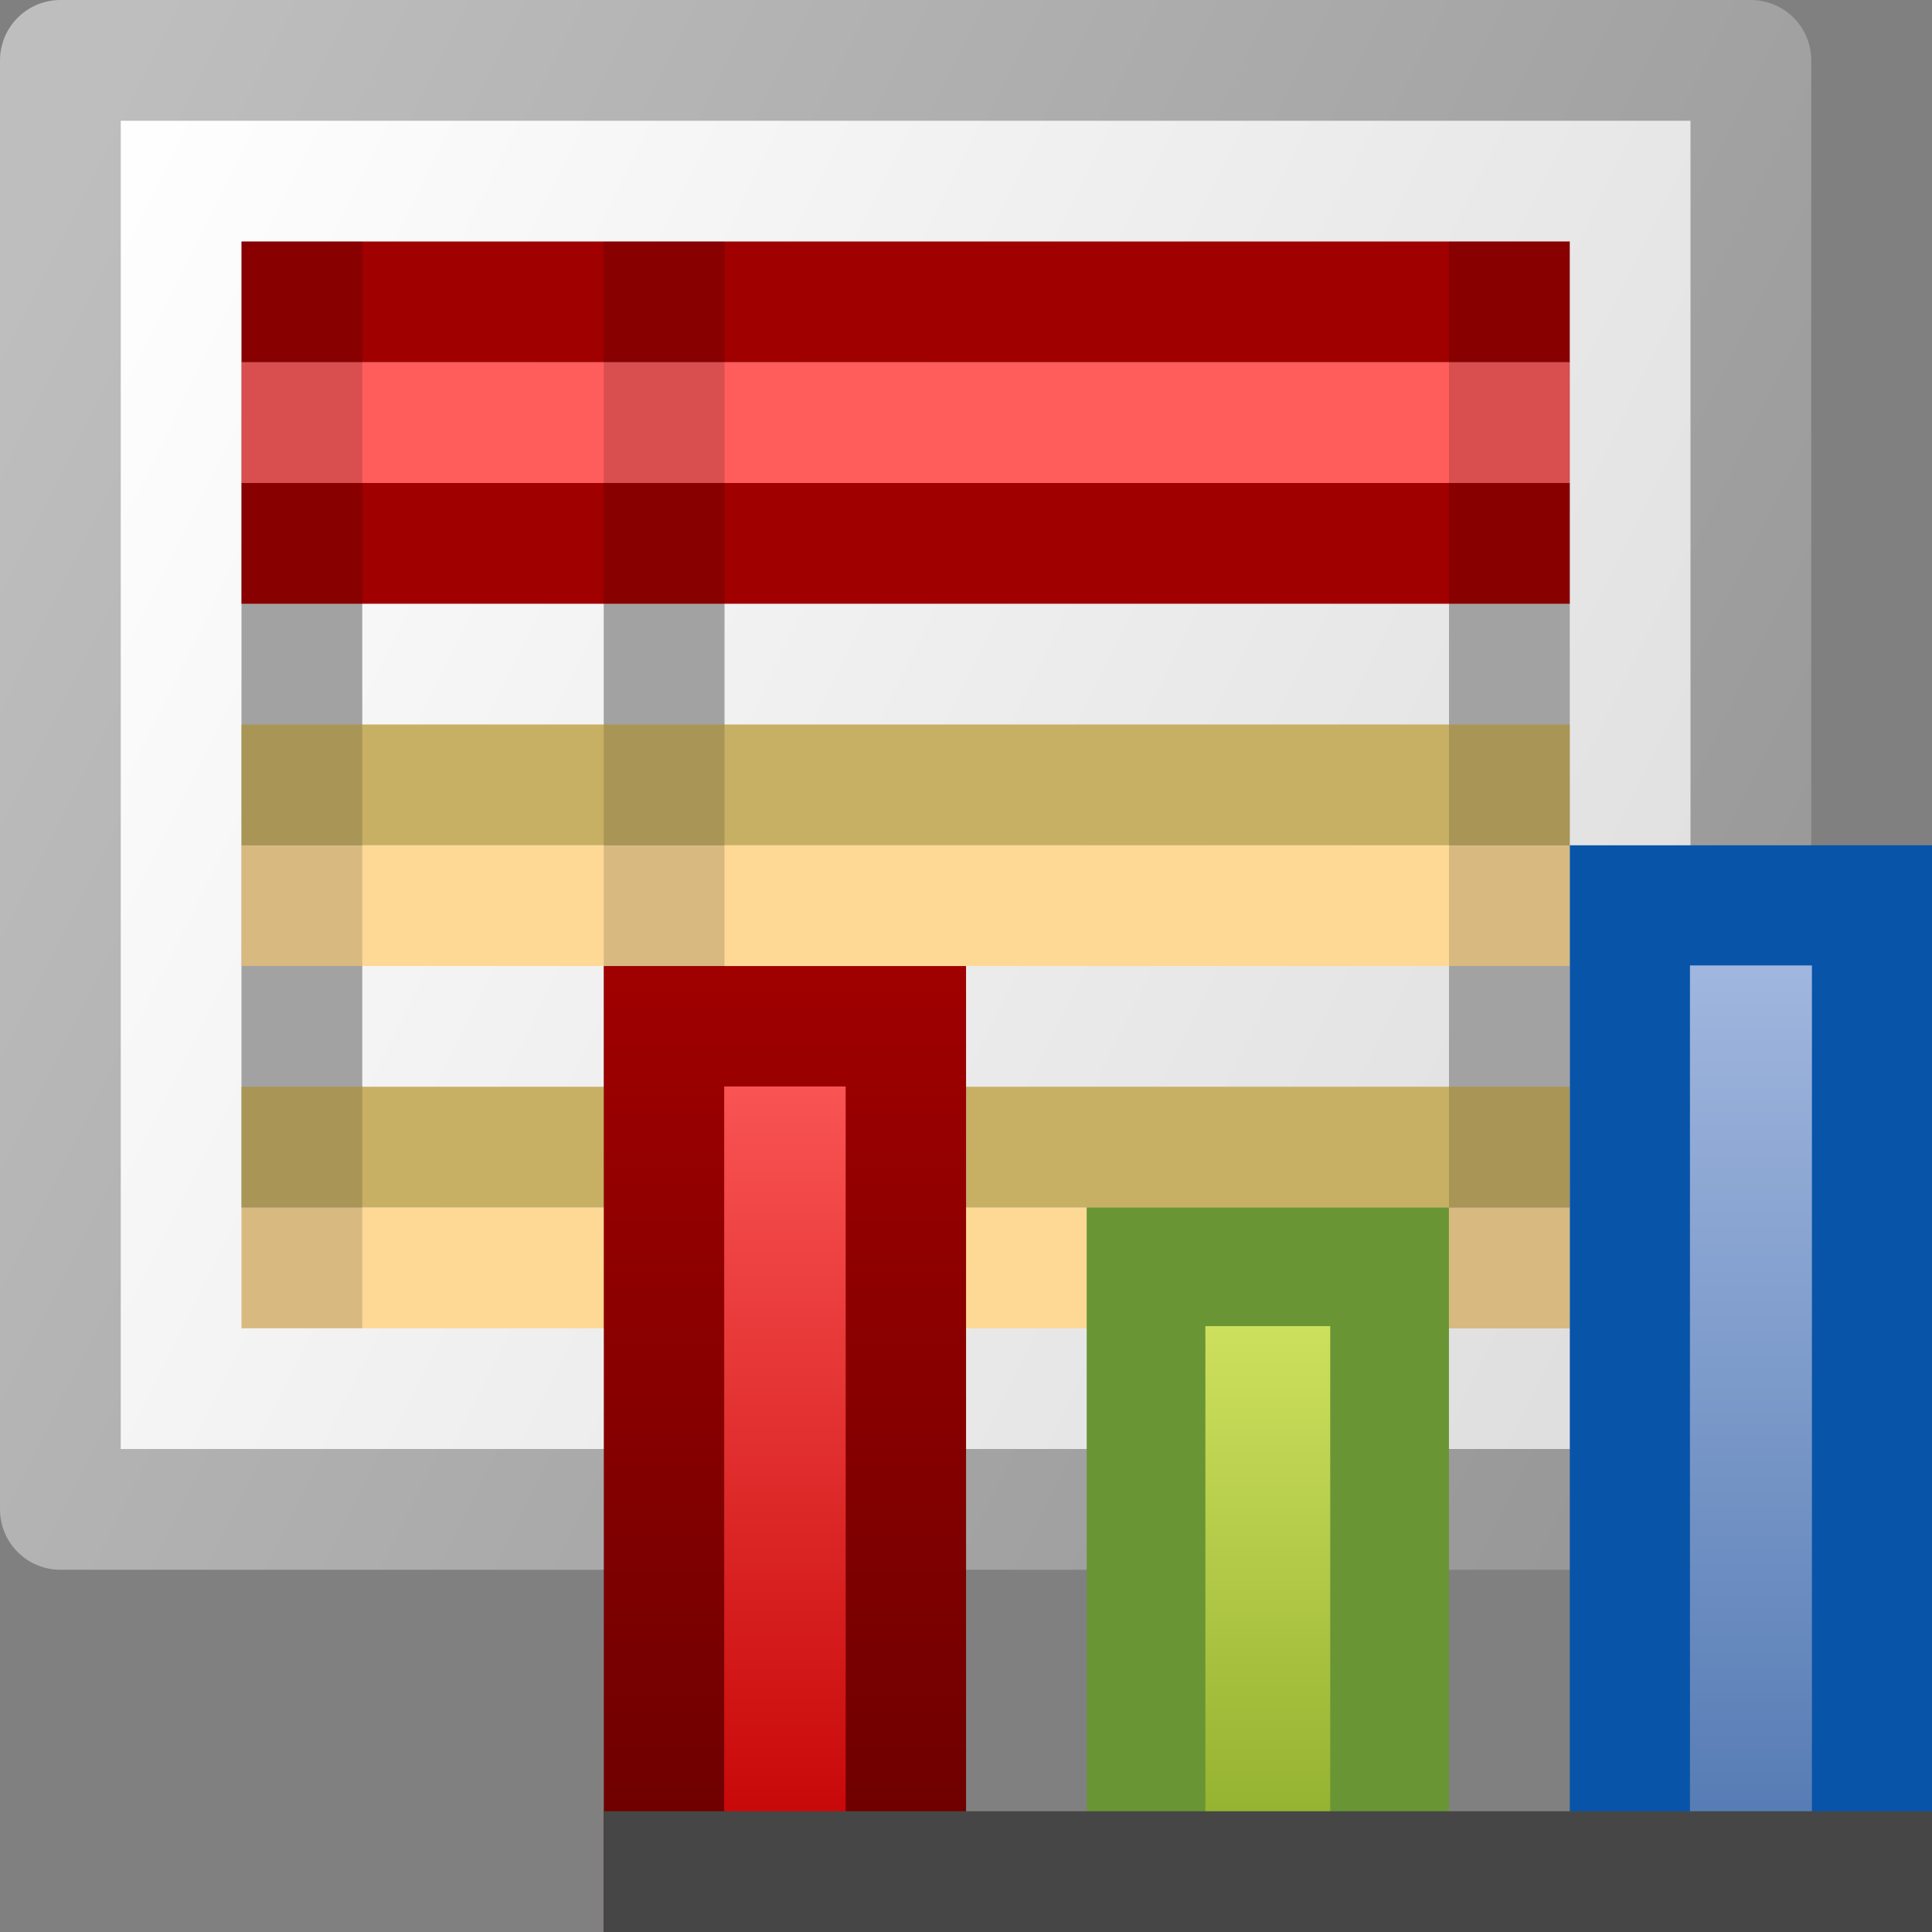 <?xml version="1.0" encoding="UTF-8" standalone="no"?>
<!-- Created with Inkscape (http://www.inkscape.org/) -->

<svg
   xmlns:svg="http://www.w3.org/2000/svg"
   xmlns="http://www.w3.org/2000/svg"
   xmlns:xlink="http://www.w3.org/1999/xlink"
   version="1.0"
   width="16"
   height="16"
   id="svg11300">
  <rect width="100%" height="100%" fill="#808080" stroke="none"/>
  <defs
     id="defs3">
    <linearGradient
       id="linearGradient6482">
      <stop
         id="stop6484"
         style="stop-color:#a00000;stop-opacity:1"
         offset="0" />
      <stop
         id="stop6486"
         style="stop-color:#690000;stop-opacity:1"
         offset="1" />
    </linearGradient>
    <linearGradient
       id="linearGradient6288">
      <stop
         id="stop6290"
         style="stop-color:#969696;stop-opacity:1"
         offset="0" />
      <stop
         id="stop6292"
         style="stop-color:#bebebe;stop-opacity:1"
         offset="1" />
    </linearGradient>
    <linearGradient
       id="linearGradient6280">
      <stop
         id="stop6282"
         style="stop-color:white;stop-opacity:1"
         offset="0" />
      <stop
         id="stop6284"
         style="stop-color:#dcdcdc;stop-opacity:1"
         offset="1" />
    </linearGradient>
    <linearGradient
       id="linearGradient4103">
      <stop
         id="stop4105"
         style="stop-color:#ff5c5c;stop-opacity:1"
         offset="0" />
      <stop
         id="stop4107"
         style="stop-color:#c30000;stop-opacity:1"
         offset="1" />
    </linearGradient>
    <linearGradient
       id="linearGradient2264">
      <stop
         id="stop2266"
         style="stop-color:#d7e865;stop-opacity:1"
         offset="0" />
      <stop
         id="stop2268"
         style="stop-color:#8cab29;stop-opacity:1"
         offset="1" />
    </linearGradient>
    <linearGradient
       id="linearGradient4103-772-865-112-606">
      <stop
         id="stop139214"
         style="stop-color:#a7bce2;stop-opacity:1"
         offset="0" />
      <stop
         id="stop139216"
         style="stop-color:#5077b1;stop-opacity:1"
         offset="1" />
    </linearGradient>
    <linearGradient
       x1="29"
       y1="30"
       x2="29"
       y2="48"
       id="linearGradient6782"
       xlink:href="#linearGradient4103"
       gradientUnits="userSpaceOnUse"
       gradientTransform="matrix(0.4,0,0,0.412,-5.103,-4.06)" />
    <linearGradient
       x1="126"
       y1="44"
       x2="126"
       y2="52"
       id="linearGradient6784"
       xlink:href="#linearGradient6482"
       gradientUnits="userSpaceOnUse"
       gradientTransform="translate(-121,-36)" />
    <linearGradient
       x1="37"
       y1="35"
       x2="37"
       y2="48"
       id="linearGradient6787"
       xlink:href="#linearGradient2264"
       gradientUnits="userSpaceOnUse"
       gradientTransform="matrix(0.402,0,0,0.417,-4.361,-4.319)" />
    <linearGradient
       x1="45"
       y1="25"
       x2="45"
       y2="48"
       id="linearGradient6790"
       xlink:href="#linearGradient4103-772-865-112-606"
       gradientUnits="userSpaceOnUse"
       gradientTransform="matrix(0.401,0,0,0.364,-3.567,-1.785)" />
    <linearGradient
       x1="9.414"
       y1="9.414"
       x2="48.851"
       y2="34.939"
       id="linearGradient5565"
       xlink:href="#linearGradient6280"
       gradientUnits="userSpaceOnUse"
       gradientTransform="matrix(0.341,0,0,0.444,-2.402,-3.277)" />
    <linearGradient
       x1="48.851"
       y1="34.939"
       x2="9.414"
       y2="9.414"
       id="linearGradient5567"
       xlink:href="#linearGradient6288"
       gradientUnits="userSpaceOnUse"
       gradientTransform="matrix(0.341,0,0,0.444,-2.402,-3.277)" />
  </defs>
  <g
     id="g6341">
    <rect
       width="14"
       height="12"
       x="0.5"
       y="0.5"
       id="rect7057"
       style="fill:url(#linearGradient5565);fill-opacity:1;fill-rule:evenodd;stroke:url(#linearGradient5567);stroke-width:1;stroke-linecap:round;stroke-linejoin:round;stroke-miterlimit:4;stroke-opacity:1;stroke-dasharray:none;stroke-dashoffset:0;display:inline;enable-background:new" />
    <rect
       width="1"
       height="7"
       x="5"
       y="3"
       id="rect7142"
       style="fill:#bebebe;fill-opacity:1;fill-rule:evenodd;stroke:none;display:inline;enable-background:new" />
    <rect
       width="1"
       height="7"
       x="2"
       y="3"
       id="rect7140"
       style="fill:#bebebe;fill-opacity:1;fill-rule:evenodd;stroke:none" />
    <rect
       width="1"
       height="8"
       x="12"
       y="3"
       id="rect7144"
       style="fill:#bebebe;fill-opacity:1;fill-rule:evenodd;stroke:none;display:inline;enable-background:new" />
    <path
       d="m 2,10 0,1 L 13,11 13,10 2,10 z"
       id="path7108"
       style="fill:#fed995;fill-opacity:1;fill-rule:evenodd;stroke:none;display:inline;enable-background:new" />
    <path
       d="m 2,9 0,1 L 13,10 13,9 2,9 z"
       id="path7110"
       style="fill:#c7af64;fill-opacity:1;fill-rule:evenodd;stroke:none;display:inline;enable-background:new" />
    <path
       d="m 2,7 0,1 L 13,8 13,7 2,7 z"
       id="path7136"
       style="fill:#fed995;fill-opacity:1;fill-rule:evenodd;stroke:none;display:inline;enable-background:new" />
    <path
       d="m 2,6 0,1 L 13,7 13,6 2,6 z"
       id="path7073"
       style="fill:#c7af64;fill-opacity:1;fill-rule:evenodd;stroke:none;display:inline;enable-background:new" />
    <rect
       width="11"
       height="1"
       x="2"
       y="3"
       id="rect7128"
       style="fill:#ff5c5c;fill-opacity:1;fill-rule:evenodd;stroke:none;display:inline;enable-background:new" />
    <path
       d="m 2,2 0,1 11,0 0,-1 -11,0 z"
       id="path7138"
       style="fill:#a00000;fill-opacity:1;fill-rule:evenodd;stroke:none;display:inline;enable-background:new" />
    <path
       d="m 2,4 0,1 11,0 0,-1 L 2,4 z"
       id="path5569"
       style="fill:#a00000;fill-opacity:1;fill-rule:evenodd;stroke:none;display:inline;enable-background:new" />
    <rect
       width="1"
       height="9"
       x="12"
       y="2"
       id="rect7154"
       style="opacity:0.15;fill:black;fill-opacity:1;fill-rule:evenodd;stroke:none;display:inline;enable-background:new" />
    <rect
       width="1"
       height="9"
       x="2"
       y="2"
       id="rect7146"
       style="opacity:0.15;fill:black;fill-opacity:1;fill-rule:evenodd;stroke:none;display:inline;enable-background:new" />
    <rect
       width="1"
       height="9"
       x="5"
       y="2"
       id="rect7152"
       style="opacity:0.15;fill:black;fill-opacity:1;fill-rule:evenodd;stroke:none;display:inline;enable-background:new" />
    <rect
       width="2.005"
       height="8.005"
       x="13.498"
       y="7.498"
       id="rect7114"
       style="fill:url(#linearGradient6790);fill-opacity:1;fill-rule:evenodd;stroke:#0854a9;stroke-width:0.995;stroke-linecap:round;stroke-linejoin:miter;stroke-miterlimit:4;stroke-opacity:1;stroke-dasharray:none;stroke-dashoffset:0;display:inline;enable-background:new" />
    <rect
       width="2.017"
       height="5.017"
       x="9.491"
       y="10.491"
       id="rect7118"
       style="fill:url(#linearGradient6787);fill-opacity:1;fill-rule:evenodd;stroke:#699535;stroke-width:0.983;stroke-linecap:round;stroke-linejoin:miter;stroke-miterlimit:4;stroke-opacity:1;stroke-dasharray:none;stroke-dashoffset:0;display:inline;enable-background:new" />
    <rect
       width="2.003"
       height="7.003"
       x="5.499"
       y="8.499"
       id="rect7122"
       style="fill:url(#linearGradient6782);fill-opacity:1;fill-rule:evenodd;stroke:url(#linearGradient6784);stroke-width:0.997;stroke-linecap:round;stroke-linejoin:miter;stroke-miterlimit:4;stroke-opacity:1;stroke-dasharray:none;stroke-dashoffset:0;display:inline;enable-background:new" />
    <rect
       width="11"
       height="1"
       x="5"
       y="15"
       id="rect7112"
       style="fill:#464646;fill-opacity:1;fill-rule:evenodd;stroke:none" />
  </g>
</svg>
